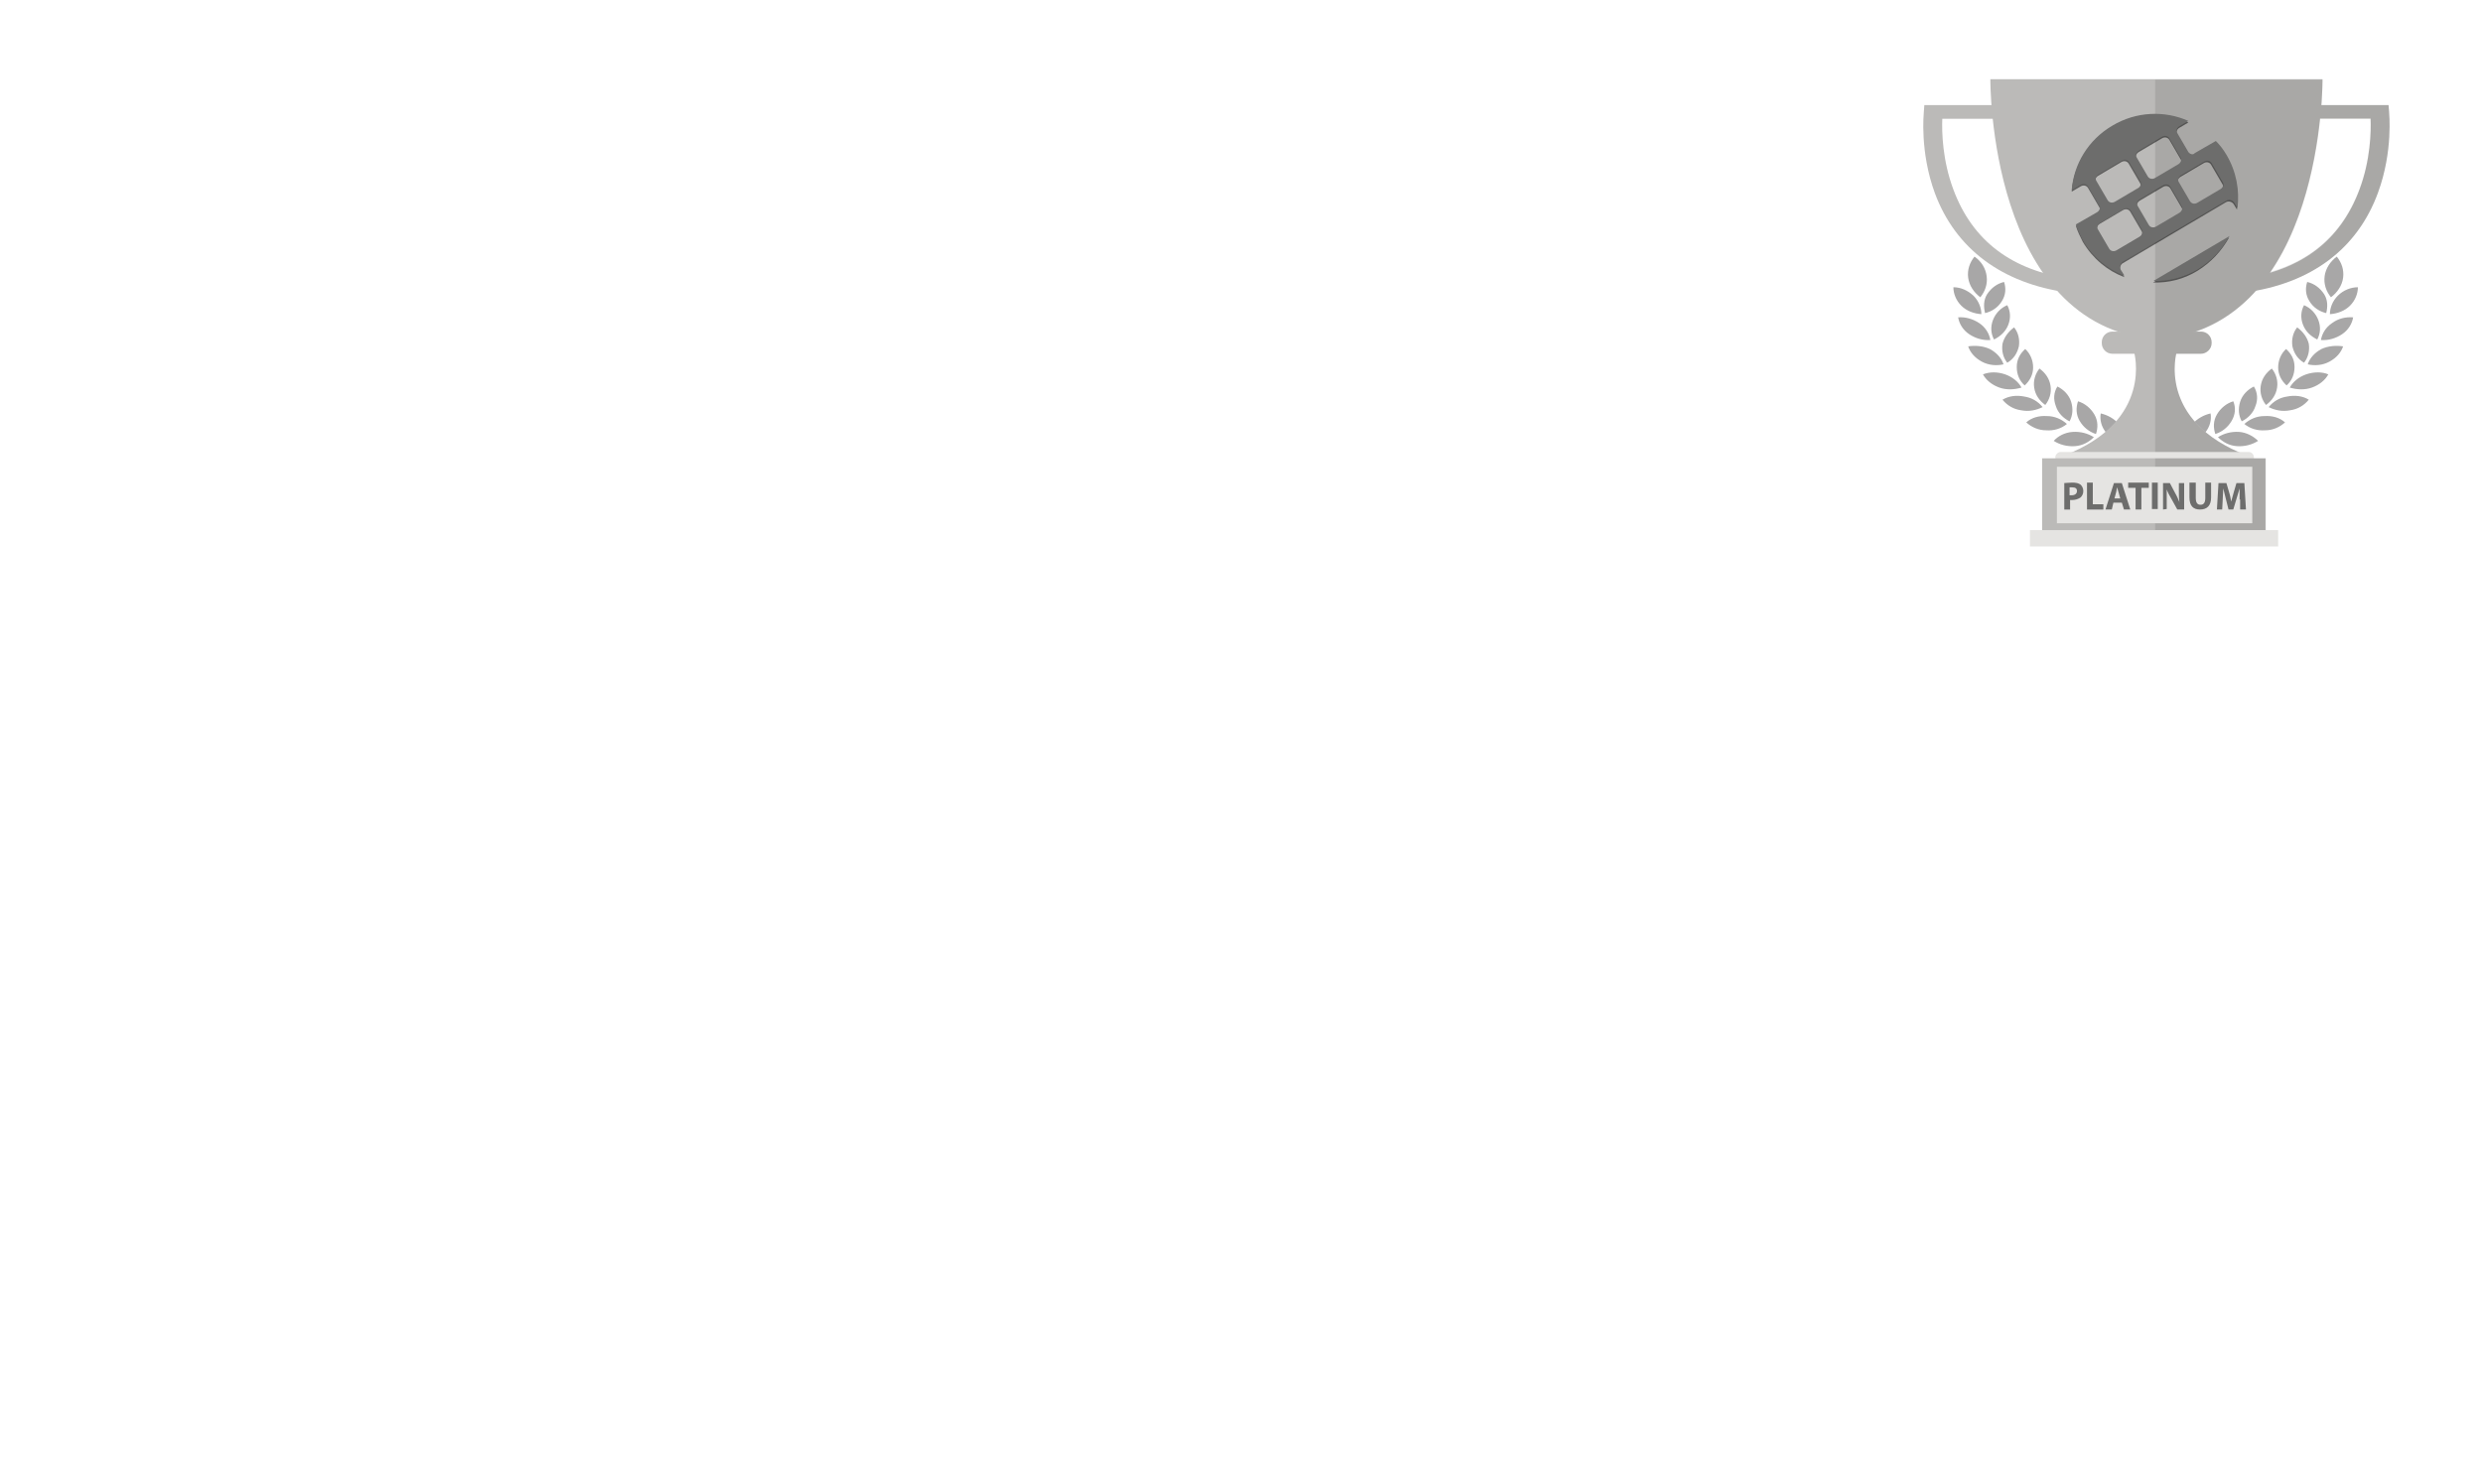 <?xml version="1.0" encoding="utf-8"?>
<!-- Generator: Adobe Illustrator 21.1.0, SVG Export Plug-In . SVG Version: 6.00 Build 0)  -->
<svg version="1.1" id="Layer_1" xmlns="http://www.w3.org/2000/svg" xmlns:xlink="http://www.w3.org/1999/xlink" x="0px" y="0px"
	 viewBox="0 0 470 281" style="enable-background:new 0 0 470 281;" xml:space="preserve">
<style type="text/css">
	.st0{display:none;}
	.st1{display:inline;fill:#F7B359;}
	.st2{display:inline;opacity:0.11;fill:#1A1A1A;enable-background:new    ;}
	.st3{display:inline;}
	.st4{fill:#333333;}
	.st5{fill:#0071BC;}
	.st6{fill:#39B54A;}
	.st7{fill:#8CC63F;}
	.st8{fill:#FFE3B6;}
	.st9{fill:#1A1A1A;}
	.st10{fill:#D3A67F;}
	.st11{fill:#EDC094;}
	.st12{fill:#FAD69D;}
	.st13{fill:#808080;}
	.st14{fill:#008080;}
	.st15{fill:#666666;}
	.st16{display:inline;fill:#CE7A15;}
	.st17{display:inline;fill:#F7C179;}
	.st18{fill:#FFFFFF;}
	.st19{fill:#A8A7A7;}
	.st20{fill:#BBBAB8;}
	.st21{opacity:0.1;enable-background:new    ;}
	.st22{fill:#E7B89A;}
	.st23{fill:#E5E4E2;}
	.st24{opacity:0.5;enable-background:new    ;}
	.st25{fill:#6D6D6C;}
</style>
<g id="position_check" class="st0">
	<rect x="-4" y="-2" class="st1" width="480" height="286"/>
	<path class="st2" d="M778.2,145.4c-0.2-0.5-1.1-2.2-0.8-5.5C777.1,143.1,778,144.9,778.2,145.4z"/>
	<g class="st3">
		<g>
			<path class="st4" d="M343.5,255.2h-78.2c-2.2,0-4-1.8-4-4l0,0c0-2.2,1.8-4,4-4h78.2c2.2,0,4,1.8,4,4l0,0
				C347.6,253.4,345.7,255.2,343.5,255.2z"/>
			<g>
				<rect x="297" y="194.2" class="st4" width="14.8" height="53.8"/>
				<g>
					<ellipse class="st4" cx="270.5" cy="258.4" rx="7.4" ry="7.6"/>
					<ellipse class="st4" cx="304.4" cy="258.4" rx="7.4" ry="7.6"/>
					<ellipse class="st4" cx="338.4" cy="258.4" rx="7.4" ry="7.6"/>
				</g>
				<path class="st5" d="M342.5,194.2h-77c-3,0-5.5-2.5-5.5-5.5v-4.3c0-3,2.5-5.5,5.5-5.5h77c3,0,5.5,2.5,5.5,5.5v4.3
					C348,191.8,345.5,194.2,342.5,194.2z"/>
				<path class="st4" d="M342.5,193.3h-2.1c-3,0-5.5-2.5-5.5-5.5V145c0-3,2.5-5.5,5.5-5.5h2.1c3,0,5.5,2.5,5.5,5.5v42.8
					C348,190.9,345.5,193.3,342.5,193.3z"/>
				<path class="st5" d="M334.9,159.1v-47.6c0-3-2.5-5.5-5.5-5.5h-3.8c-3,0-5.5,2.5-5.5,5.5v47.6c0,3,2.5,5.5,5.5,5.5h3.8
					C332.5,164.6,334.9,162.2,334.9,159.1z"/>
			</g>
		</g>
		<g>
			<rect x="158.5" y="145" class="st4" width="19" height="116"/>
			<rect x="122" y="254" class="st4" width="90" height="12"/>
			<rect x="122" y="136" class="st4" width="134" height="9"/>
		</g>
		<g>
			<rect x="212" y="133" class="st4" width="40" height="2"/>
			<rect x="215" y="132" class="st4" width="4" height="2"/>
			<rect x="221" y="132" class="st4" width="4" height="2"/>
			<rect x="227" y="132" class="st4" width="4" height="2"/>
			<rect x="233" y="132" class="st4" width="4" height="2"/>
			<rect x="239" y="132" class="st4" width="4" height="2"/>
			<rect x="245" y="132" class="st4" width="4" height="2"/>
		</g>
		<rect x="147.5" y="132.4" class="st4" width="47.5" height="2.6"/>
		<path class="st4" d="M181.7,96.8h-14.8c2.8,4,4.4,9,4.4,14.5c0,9.2-4.7,17.2-11.5,21.1H181c-2-5-3.1-10.8-3.1-17
			C177.9,108.4,179.3,102,181.7,96.8z"/>
		<path class="st4" d="M180.6,69h-0.1c-2,5.4-3,11.9-2.5,18.8c0.4,6.2,2,12,4.3,16.8l0.8-0.1L180.6,69z"/>
		<ellipse class="st4" cx="174.6" cy="94.1" rx="8.6" ry="9.2"/>
		<g>
			<g>
				<g>
					<path class="st6" d="M222,254.9c2.2,0,3.4-0.4,5.1-1.7c0.9-0.7,1.9-1.4,2.9-2c2.8-1.6,6-2.7,7.6-5.5c0,0,0.1,0,0.1-0.1
						c0.8-0.8,1.9-0.8,2.8-0.3c0.1,0.1,0.2,0.1,0.3,0c0.2,0.5,0.5,1,0.8,1.5c0.7,1.2,1.9,1.7,3.2,1.9c1.4,0.2,3.3,0.4,4.5-0.4
						c0.5-0.4,0.8-0.9,1-1.5s0.5-1.1,0.9-1.5c0.1,0,0.2,0.1,0.3,0.2c1.9,3,1,7,2.5,10.3c0.4,0.3,0.4,1-0.2,1.5
						c-2,1.7-3.8,1.7-6.3,1.9c-3.3,0.3-6.6,0.1-9.8,0.5c-5.4,0.7-11.8,3.2-17,0.5C217.1,258.6,218,254.8,222,254.9z"/>
					<path class="st7" d="M221.8,254.9c-0.4,0.6,0.1,1.4,0.9,1.6c0.5,0.1,1.1,0.1,1.6,0.1c1.2,0.1,2.4-0.1,3.5-0.5
						c2.4-0.9,4.5-3,6.6-4.4c0.9-0.6,1.9-1,2.9-1.5c0.5-0.2,1-0.5,1.4-1c0.3-0.3,1.2-1.1,1.2-1.5c-0.1-0.7,1.1-1.5,1.6-0.9
						c-0.3-0.6-0.4-0.8-0.5-1c-0.2-0.4-0.3-0.7-0.5-1.1c-0.2-0.3-0.4-0.7-0.7-1c-0.6-0.6-1.7-0.5-1.9,0.4c0,0.2,0,0.5,0,0.8
						c-1.5,3.3-5,4.4-7.9,6.1c-1,0.6-2,1.3-2.9,2c-1.7,1.3-3,1.7-5.1,1.7C221.9,254.9,221.9,254.9,221.8,254.9z"/>
					<path class="st4" d="M254,255.9L254,255.9c-1.1,0.7-2.6,1-3.8,1.3c-2.5,0.5-5,0.7-7.5,0.8c-3,0.1-5.8,0.7-8.7,1.3
						c-5.3,1-10.7,0.7-15.6-1.9c0,1.1,0.7,2.2,2.3,3c5.2,2.7,11.6,0.2,17-0.5c3.2-0.4,6.5-0.2,9.8-0.5c2.5-0.3,4.3-0.3,6.3-1.9
						C254.4,257,254.4,256.2,254,255.9z"/>
				</g>
				<g>
					<path class="st8" d="M278.2,50.2c0.1-1,1.5-1.8,2-2.6c1-1.7,1.6-4.3,1.7-6.3c0-0.2,0.1-0.3,0.3-0.4c0-0.2,0.1-0.5,0.1-0.7
						c0.8-4.1,3.1-8.7,6.9-10.9c1.9-1.1,4.2-1.4,6.4-1.1c2.8,0.4,5.5,1.9,7.1,4.2c2,2.8,3.8,6.9,3.8,10.4c0.5-0.1,0.9,0,1.4,0.1
						c1.5,0.5,2,2.2,2.2,3.6c0.2,1.8-0.5,3.3-1.7,4.2c0.3,1.1,1,2,1.8,2.8s3.4,2.4,3.5,2.6c0.3,0.2-2.6,4.9,1.9,15.9
						c-12.5,2.9-16.9,6.2-16.9,6.2c1.3-4.3,1.7-10.4-2.9-12.6l0,0c-3.3,1.2-6.7,1.1-9.2-0.4c-1.9-1.1-3.3-3-3.8-5.7
						c-0.5-2.3-0.9-4.8-1-7.2C280,52.4,278,51.8,278.2,50.2z"/>
					<path class="st8" d="M305.3,75.2c-0.3-2.3-0.6-4.7-1.3-6.9c-0.5-1.5-1.1-3-2.3-4.1c-1.3-1.1-2.6-0.9-4-0.5c2-1.8,3.1-4.1,4-6.9
						c0.7-2,2-5.6,0-7.3c-2.1-1.8-6-1.6-8.5-1.8c-4-0.4-8.2-1.3-11.9-2.8c0.3-1.2,0.5-2.5,0.6-3.6c0-0.2,0.1-0.3,0.3-0.4
						c0-0.2,0.1-0.5,0.1-0.7c0.8-4.1,3.1-8.7,6.9-10.9c1.9-1.1,4.2-1.4,6.4-1.1c2.8,0.4,5.5,1.9,7.1,4.2c2,2.8,3.8,6.9,3.8,10.4
						c0.5-0.1,0.9,0,1.4,0.1c1.5,0.5,2,2.2,2.2,3.6c0.2,1.8-0.5,3.3-1.7,4.2c0.3,1.1,1,2,1.8,2.8s3.4,2.4,3.5,2.6
						c0.3,0.2-2.6,4.9,1.9,15.9C311.2,73.2,307.8,74.3,305.3,75.2z"/>
				</g>
				<path class="st9" d="M286.4,22.7c8.9-11.3,27.8-9.8,34.6,1.9c0.6,1,1.1,2.1,1.5,3.2c0.1,0.2,0.1,0.3,0.2,0.5
					c8.5-3.5,15.9,4.2,17.8,12.3c1.1,4.9,0.8,9.2-1.7,13.6c-1.5,2.6-3.1,5.1-3.9,8c-0.9,3.1-1.5,5.7-1.3,10c0,0-1.3-1.8-1.4-2.1
					c-0.4,3.4,0.6,5.2,0.8,5.7c0,0-7.2-6.2-8-17.2c-0.2-3.3,0.3-6.7,0.2-10c0-2-0.3-5.3-1.6-7.6c0.9,2.4,1.4,5,0.9,7.6
					c-0.7,3.8-3.5,6.6-7.3,7.3c-3.9,0.7-7-1.1-9.5-4c-0.9-1.1-1.4-1.8-0.4-3.1c1.2-1.8,2.7-4,0.4-5.8c-1.6-1.3-3.3,0.3-3.6,2
					c-0.1,0.6,0,1.3,0.1,1.9c0,0.5-0.6,0.6-0.8,0.2c-1-1.5-0.7-3-0.3-4.7c0.2-1,0.3-1,0.4-2c-0.5,0.3-23.8,0.3-23.9-1
					C279.5,37.1,277.1,26.7,286.4,22.7z"/>
				<path d="M321.9,28.5c0-1.3,0.6-2.2,1.5-1.9c0.1,0,0.3,0.3,0.4,0.4c0.3,0.2,0.5,0,0.7,0.4c0.2,0.5-0.4,1-0.5,1.5
					c-1.6,6.6,0.5,13.2,0.1,13.3C323.6,42.3,321.9,37.3,321.9,28.5z"/>
				<path class="st10" d="M249.3,249.4h-8.8c-11-25.1-22.2-57.9-23.1-79.2c-0.1-3.1,1.5-6,4.3-7.4c0,0,0,0,0.1,0
					c4.4-2.1,9.9-2.7,14.6-3.8c17.3-4.1,35.3-7.9,53.2-8.8c5.4-0.3,10.7-0.1,16,0.1c2.2,0.1,8.6,1.4,9,2.1c3,7,6.8,16.8,3.6,24.4
					c-3.6,8.5-13.8,8.5-21.6,8.5c-19.6,0-39.2-1.6-58.7-3.5C243.4,203.4,247.5,227.2,249.3,249.4z"/>
				<path class="st11" d="M251.3,251.2h-8.8c-11-25.1-22.2-57.9-23.1-79.2c-0.1-3.1,1.5-6,4.3-7.4c0,0,0,0,0.1,0
					c4.4-2.1,9.9-2.7,14.6-3.8c17.3-4.1,35.3-7.9,53.2-8.8c5.4-0.3,10.7-0.1,16,0.1c2.2,0.1,8.6,1.4,9,2.1c3,7,6.8,16.8,3.6,24.4
					c-3.6,8.5-13.8,8.5-21.6,8.5c-19.6,0-39.2-1.6-58.7-3.5C245.4,205.2,249.5,229,251.3,251.2z"/>
				<path class="st7" d="M242,248.9h0.1c0.2,0.4,0.3,0.7,0.5,1.1c0.7,1.2,1.9,1.7,3.2,1.9c1.4,0.2,3.3,0.4,4.5-0.4
					c0.5-0.4,0.8-0.9,1-1.5s0.5-1.1,0.9-1.5c0.1,0,0.2,0.1,0.3,0.2c0.3,0.5,0.5,1,0.7,1.5c-0.4,0.7-0.9,1.3-1.5,1.8
					c-1.3,1.1-3.2,1.2-4.9,1.2s-3.5-0.5-4.8-1.6c-0.7-0.5-1.2-1.2-1.7-1.8c-0.2-0.2-0.5-0.4-0.7-0.7
					C240.3,248.7,241.1,248.8,242,248.9z"/>
				<g>
					<path class="st6" d="M223,258c2.2,0,3.4-0.4,5.1-1.7c0.9-0.7,1.9-1.4,2.9-2c2.8-1.6,6-2.7,7.6-5.5c0,0,0.1,0,0.1-0.1
						c0.8-0.8,1.9-0.8,2.8-0.3c0.1,0.1,0.2,0.1,0.3,0c0.2,0.5,0.5,1,0.8,1.5c0.7,1.2,1.9,1.7,3.2,1.9c1.4,0.2,3.3,0.4,4.5-0.4
						c0.5-0.4,0.8-0.9,1-1.5s0.5-1.1,0.9-1.5c0.1,0,0.2,0.1,0.3,0.2c1.9,3,1,7,2.5,10.3c0.4,0.3,0.4,1-0.2,1.5
						c-2,1.7-3.8,1.7-6.3,1.9c-3.3,0.3-6.6,0.1-9.8,0.5c-5.4,0.7-11.8,3.2-17,0.5C218.1,261.7,219,257.9,223,258z"/>
					<path class="st7" d="M222.9,258c-0.4,0.6,0.1,1.4,0.9,1.6c0.5,0.1,1.1,0.1,1.6,0.1c1.2,0.1,2.4-0.1,3.5-0.5
						c2.4-0.9,4.5-3,6.6-4.4c0.9-0.6,1.9-1,2.9-1.5c0.5-0.2,1-0.5,1.4-1c0.3-0.3,1.2-1.1,1.2-1.5c-0.1-0.7,1.1-1.5,1.6-0.9
						c-0.3-0.6-0.4-0.8-0.5-1c-0.2-0.4-0.3-0.7-0.5-1.1c-0.2-0.3-0.4-0.7-0.7-1c-0.6-0.6-1.7-0.5-1.9,0.4c0,0.2,0,0.5,0,0.8
						c-1.5,3.3-5,4.4-7.9,6.1c-1,0.6-2,1.3-2.9,2c-1.7,1.3-3,1.7-5.1,1.7C223,258,222.9,258,222.9,258z"/>
					<path class="st4" d="M255,259L255,259c-1.1,0.7-2.6,1-3.8,1.3c-2.5,0.5-5,0.7-7.5,0.8c-3,0.1-5.8,0.7-8.7,1.3
						c-5.3,1-10.7,0.7-15.6-1.9c0,1.1,0.7,2.2,2.3,3c5.2,2.7,11.6,0.2,17-0.5c3.2-0.4,6.5-0.2,9.8-0.5c2.5-0.3,4.3-0.3,6.3-1.9
						C255.4,260.1,255.4,259.3,255,259z"/>
				</g>
				<path class="st7" d="M223.6,262.8c1.5,0.5,3,0.7,4.6,0.8c5.3,0.3,10.5-1.6,15.7-1.8c2.4-0.1,4.8,0.1,7.1-0.5c1-0.3,2-0.7,3-1.1
					c0.4-0.2,0.9-0.4,1.3-0.6c0-0.2-0.1-0.4-0.2-0.5c0,0,0,0,0-0.1c-1.1,0.8-2.6,1.1-3.8,1.3c-2.5,0.5-5,0.7-7.5,0.8
					c-3,0.1-5.8,0.7-8.7,1.3c-5.3,1-10.7,0.7-15.6-1.9c0,0.3,0,0.5,0.1,0.8C220.9,261.7,222.2,262.3,223.6,262.8z"/>
				<path class="st7" d="M251.1,250.5c0,0.8,0.4,1.5,0.9,2.1c0.6,0.6,1.3,1.1,1.9,1.6c-0.2-1.9-0.4-3.8-1.5-5.4
					c-0.1-0.1-0.2-0.2-0.3-0.2c-0.4,0.4-0.7,0.8-0.9,1.5C251.3,250.2,251.2,250.4,251.1,250.5z"/>
				<g>
					<path class="st12" d="M252.9,125.6c15.3-1.9,34.4,0,41.6,2.1c-0.8-9.5,0.8-21.9,2.1-29.7c4.7,0.1,9.4,0.9,13.5,2.8
						c-1.7,10.2-5.2,26-11.3,35.6c-0.2,0.3-26.4-3-46-7L252.9,125.6z"/>
					<path class="st12" d="M235.2,131.2c1.8-1.2,3-2.7,3.4-3.1c1.6-1.6,3.4-3.5,5.7-4c2.9-0.6,6.3,0.5,9,1.5
						c0.4,0.2,1.2,3.8,0.9,3.9c-2.5,0.8-4.9,0.8-7.4,0.2c-1.9-0.5-3.9-0.4-5.8,0.3c-0.9,0.3-1.8,0.8-2.6,1.3
						c-0.3,0.2-0.8,0.6-1.2,0.8c-0.6,0.3-1.2,0.5-1.7,0.2C235,132,234.8,131.5,235.2,131.2z"/>
				</g>
				<path class="st6" d="M280.6,101.3c-0.2-2.9,5-6.6,8.3-10.3c2.5-2.7,4-7,5.7-10.3c1.3-2.4,2.2-5.1,3.9-7.3c2-2.6,5.2-4.3,8.5-4.5
					c7.8-0.3,12.4,6.8,13.1,13.8c0.7,7.2-1.4,14.3-2.2,21.3c0,0.1,0,0.1,0,0.2c-3,13.6-4.7,28.2-2.6,42.2c0.2,0.6,0.5,1.1,0.9,1.6
					c0.4,0.4,1.1,0.8,1.3,1.3c0.2,0.6,0,1-0.4,1.3c0.3,0.8,0.7,1.4,1.3,2c0.3,0.3,0.7,0.7,0.9,1.1c0.3,0.6,0.4,1.5-0.2,2
					c-0.8,0.7-2.2,0.5-3.2,0.4c-1.5-0.2-3-0.6-4.5-1.1l0,0c-2.6-0.7-5.3-1.7-5.7-1.7c-5.9-1.2-12-1.7-18-1.3h-0.1
					c-3.4,0.2-4.4-0.6-4.4-1.4l3.9-37.2C282.7,108.8,280.9,106.3,280.6,101.3z"/>
				<path class="st13" d="M319.2,152.8c-0.4-0.7-6.9-2.4-9.1-2.6c-5.5-0.4-10.9-0.8-16.3-0.7c-18.3,0.4-36.9,4-54.6,8
					c-4.5,1-9.8,1.6-14.2,3.4l24.3,23.5c16.7,2.3,33.5,4.1,50.3,4.7c7.9,0.3,18.4,0.5,22.4-8.8C325.4,171.9,322,160.7,319.2,152.8z"
					/>
				<path class="st8" d="M295.8,125.8c-7.2-2.1-26.2-4-41.4-2.1c0.1,0,0.2,0.1,0.3,0.1c0.4,0.2,1.2,3.8,0.9,3.9
					c-0.1,0-0.3,0.1-0.4,0.1c19.4,3.9,44.8,7,44.9,6.8c2.5-3.9,4.6-8.9,6.3-14.1l-10.8-1.5C295.6,121.3,295.7,123.6,295.8,125.8z"/>
				<path class="st8" d="M254.3,123.7c0.1,0,0.1,0,0.2,0c-2.6-1-5.9-2-8.7-1.4c-2.3,0.5-4.1,2.3-5.7,4c-0.5,0.5-1.6,2-3.4,3.1
					c-0.4,0.3-0.2,0.8,0.2,1c0.6,0.3,1.2,0.1,1.7-0.2c0.4-0.2,0.9-0.6,1.2-0.8c0.8-0.5,1.7-0.9,2.6-1.3c1.9-0.7,3.9-0.8,5.8-0.3
					c2.4,0.6,4.7,0.7,7-0.1c-0.3-0.1-0.7-0.1-1-0.2L254.3,123.7z"/>
				<path class="st8" d="M254.7,123.8c-0.1,0-0.2-0.1-0.3-0.1s-0.1,0-0.2,0l-0.1,3.9c0.3,0.1,0.7,0.1,1,0.2c0.1,0,0.3-0.1,0.4-0.1
					C256,127.5,255.2,123.9,254.7,123.8z"/>
				<path class="st14" d="M311.2,100.6c0,0.2-0.1,0.4-0.1,0.6C311.1,101,311.2,100.8,311.2,100.6z"/>
				<path class="st14" d="M297.7,97.9c0.1-0.6,0.2-1.3,0.3-1.8C297.9,96.7,297.8,97.3,297.7,97.9z"/>
				<path class="st14" d="M310.5,104.6c-0.1,0.5-0.2,0.9-0.3,1.4C310.3,105.5,310.4,105.1,310.5,104.6z"/>
				<path class="st14" d="M297.7,98L297.7,98L297.7,98z"/>
				<path class="st14" d="M310.6,104.1c0,0.1-0.1,0.3-0.1,0.4C310.5,104.4,310.5,104.3,310.6,104.1z"/>
				<path class="st14" d="M311.1,101.2c-0.1,0.4-0.1,0.7-0.2,1.1C311,102,311,101.6,311.1,101.2z"/>
				<path class="st7" d="M304,75.8c1.8-3.1,4.5-5.3,7.4-6c-1.7-1.2-3.7-1.9-6-1.8c-3.5,0.2-6.9,2.6-9.1,6.3
					c-1.8,3.1-2.8,6.9-4.2,10.3c-0.5,1.4-1.1,2.9-1.6,4.4l8.2,0.1c0.4-1,0.7-2,1.1-2.9C301.2,82.7,302.2,78.9,304,75.8z"/>
				<path class="st9" d="M340.6,52c-1.7-7.5-8.3-14.7-16-12.9v6c2.6,0.8,5,2.8,6.5,5c2.6,3.8,1.6,8.1,0.1,12.1
					c-1.3,3.6-2.4,7-2.2,10.9c0.1,1.6,0.2,3.3,0.9,4.8c0.5,1.3,1.8,2.4,2.4,3.7l0,0l0,0c0.1,0.2,1.4,2.1,1.4,2.1
					c-0.2-4.3,0.4-7,1.3-10c0.8-3,2.4-5.4,3.9-8C341.4,61.2,341.7,56.8,340.6,52z"/>
				<path class="st9" d="M329.8,77.9c-0.6-1.5-0.8-3.2-0.9-4.8c-0.2-3.9,1-7.3,2.2-10.9c1.4-4,2.4-8.3-0.1-12.1
					c-1.5-2.2-3.9-4.2-6.5-5v9.6c0.5,1.9,0.7,4,0.7,5.4c0.1,3.3-0.5,6.7-0.2,10c0.7,11,8,17.2,8,17.2c-0.2-0.5-1.2-2.3-0.8-5.7l0,0
					C331.6,80.3,330.3,79.2,329.8,77.9z"/>
				<path class="st9" d="M329.8,77.9c-0.6-1.5-0.8-3.2-0.9-4.8c-0.2-3.9,1-7.3,2.2-10.9c1.4-4,2.4-8.3-0.1-12.1
					c-1.5-2.2-3.9-4.2-6.5-5v9.6c0.5,1.9,0.7,4,0.7,5.4c0.1,3.3-0.5,6.7-0.2,10c0.7,11,8,17.2,8,17.2c-0.2-0.5-1.2-2.3-0.8-5.7l0,0
					C331.6,80.3,330.3,79.2,329.8,77.9z"/>
			</g>
			
				<ellipse transform="matrix(0.115 -0.993 0.993 0.115 224.498 343.235)" class="st8" cx="304.9" cy="45.6" rx="5.5" ry="4.1"/>
		</g>
		
			<rect x="180.2" y="27.1" transform="matrix(0.998 -5.907065e-02 5.907065e-02 0.998 -4.189 10.917)" class="st15" width="4.7" height="98.4"/>
	</g>
</g>
<g class="st0">
	<rect x="-2" y="-1.3" class="st16" width="472.3" height="283.5"/>
	<path class="st17" d="M450.7,22.4c0-1-0.1-1.7-0.1-1.8l-0.1-1.2h-12.7c0.2-2.9,0.2-4.8,0.2-4.8h-62.9c0,0,0,1.9,0.2,4.8h-12.7
		l-0.1,1.3c0,0.3-0.8,7.5,2.1,15.4c3.7,10,11.6,16.3,23.1,18.5c3,3.4,6.8,6.1,11.4,7.8h-1c-1.1,0-2,0.9-2,2v0.2c0,1.1,0.9,2,2,2h4.2
		c0.5,2.1,2,12.5-11.6,18.6h-2.3c-0.6,0-1,0.5-1,1c0,0.1,0,0.2,0,0.3H385V100h-2.3v3.1h47V100h-2.3V86.4h-2.2c0-0.1,0-0.2,0-0.3
		c0-0.6-0.5-1-1-1H422c-0.1,0-0.3-0.1-0.4-0.2c0,0-0.1,0-0.2-0.1c-0.2-0.1-0.3-0.2-0.5-0.3c0,0-0.1,0-0.2-0.1
		c-0.2-0.1-0.3-0.2-0.5-0.3c0,0-0.1,0-0.1-0.1c-0.2-0.1-0.3-0.2-0.5-0.3h-0.1c-0.2-0.1-0.4-0.2-0.6-0.3l0,0c-0.8-0.5-1.5-1-2.2-1.5
		l0,0c-0.1-0.1-0.3-0.2-0.4-0.3l0,0c-0.1-0.1-0.3-0.2-0.4-0.3l0,0c-0.1-0.1-0.3-0.2-0.4-0.3l0,0c-0.1-0.1-0.3-0.3-0.4-0.4l0,0
		c-0.6-0.5-1-1.1-1.5-1.6l0,0c-0.1-0.1-0.2-0.3-0.3-0.4l0,0c-0.1-0.1-0.2-0.2-0.3-0.3l0,0c-0.1-0.1-0.2-0.2-0.2-0.3l0,0
		c-0.1-0.1-0.1-0.2-0.2-0.3l0,0c-0.1-0.1-0.1-0.3-0.2-0.4l0,0c-0.2-0.4-0.4-0.8-0.6-1.2c0,0,0,0,0-0.1s-0.1-0.2-0.1-0.3v-0.1
		c0-0.1-0.1-0.2-0.1-0.3c0,0,0-0.1,0-0.2s0-0.1-0.1-0.2c0,0,0-0.1,0-0.2c0,0,0-0.1,0-0.2s0-0.1-0.1-0.2v-0.1c0-0.1,0-0.2-0.1-0.3
		l0,0c-0.9-3.2-0.4-5.9-0.2-6.9h4.7c1.1,0,2-0.9,2-2v-0.2c0-0.6-0.3-1-0.6-1.4c-0.3-0.4-0.9-0.6-1.4-0.6h-0.7
		c4.6-1.6,8.3-4.4,11.2-7.7c11.4-2.1,19.3-8.5,23-18.5C450.6,30.4,450.8,25,450.7,22.4z M444.4,37c-0.1,0.3-0.2,0.5-0.3,0.7
		c-0.1,0.3-0.2,0.5-0.3,0.7c-0.2,0.3-0.3,0.6-0.5,0.9c-0.1,0.2-0.2,0.3-0.3,0.5c-0.2,0.3-0.4,0.7-0.6,1c0,0-0.1,0.1-0.1,0.2
		c-3.2,4.9-7.9,8.3-14,10.1c6.3-9.2,8.6-21.3,9.4-29h9.5c0,0.3,0,0.6,0,1c0,2.7-0.3,7.4-2.1,12.3C444.9,35.9,444.7,36.4,444.4,37z
		 M368.2,35.4c-2.1-5.6-2.2-11-2.1-13.4h9.5c0.8,7.7,3.1,19.9,9.5,29.1C376.8,48.7,371.1,43.4,368.2,35.4z"/>
</g>
<rect y="-1.3" class="st18" width="471" height="283.5"/>
<g>
	<path class="st19" d="M413.9,79.9c-1.4,0.1-2.7,0.6-3.8,1.6c-1,1-1.6,2.2-1.6,3.4c1.4-0.1,2.7-0.6,3.8-1.6
		C413.4,82.3,413.9,81.1,413.9,79.9z M415.7,88.4c-1.3,0.4-2.8,0.4-4.1-0.2c-1.3-0.5-2.3-1.5-2.8-2.6c1.3-0.4,2.8-0.4,4.1,0.2
		C414.2,86.2,415.2,87.2,415.7,88.4z M418.6,78.3c-1.3,0.3-2.6,1-3.5,2.1c-0.9,1.1-1.2,2.4-1,3.6c1.3-0.3,2.6-1,3.5-2.1
		C418.5,80.8,418.8,79.5,418.6,78.3z M421.8,86.3c-1.2,0.6-2.7,0.8-4.1,0.4c-1.4-0.3-2.6-1.2-3.3-2.2c1.2-0.6,2.7-0.8,4.1-0.4
		C420,84.5,421.1,85.3,421.8,86.3z M422.9,76c-1.3,0.4-2.4,1.3-3.1,2.5c-0.7,1.2-0.7,2.5-0.3,3.7c1.3-0.4,2.4-1.3,3.1-2.5
		C423.3,78.5,423.4,77.2,422.9,76z M427.6,83.5c-1.1,0.7-2.5,1.1-4,1c-1.5-0.1-2.7-0.8-3.6-1.7c1.1-0.7,2.5-1.1,4-1
		C425.4,81.9,426.7,82.6,427.6,83.5z M426.8,73.2c-1.2,0.6-2.2,1.6-2.6,2.9s-0.3,2.6,0.3,3.7c1.2-0.6,2.2-1.6,2.6-2.9
		C427.6,75.7,427.5,74.3,426.8,73.2z M432.7,80c-1,0.9-2.3,1.5-3.8,1.5c-1.4,0.1-2.8-0.3-3.9-1.2c1-0.9,2.3-1.5,3.8-1.5
		C430.3,78.7,431.7,79.1,432.7,80z M430.2,69.8c-1.1,0.8-1.9,1.9-2.1,3.3c-0.2,1.3,0.2,2.6,1,3.6c1.1-0.8,1.9-1.9,2.1-3.3
		C431.4,72.1,431,70.8,430.2,69.8z M437.2,75.7c-0.9,1.1-2.1,1.8-3.5,2c-1.5,0.3-2.9,0-4.1-0.6c0.9-1.1,2.1-1.8,3.5-2
		C434.6,74.8,436.1,75,437.2,75.7z M432.9,66.1c-1,0.9-1.5,2.2-1.5,3.5c0,1.3,0.6,2.5,1.6,3.4c1-0.9,1.5-2.1,1.5-3.5
		C434.5,68.1,433.9,67,432.9,66.1z M440.9,70.9c-0.6,1.1-1.7,2-3.1,2.5c-1.4,0.5-2.9,0.4-4.2,0c0.6-1.1,1.7-2,3.1-2.5
		C438.2,70.4,439.7,70.4,440.9,70.9z M435,62c-0.8,1-1.1,2.3-0.9,3.6c0.3,1.3,1,2.4,2.2,3.1c0.8-1,1.1-2.3,0.9-3.6
		C436.9,63.9,436.1,62.8,435,62z M443.7,65.6c-0.4,1.2-1.3,2.2-2.6,2.9c-1.3,0.7-2.8,0.8-4.1,0.5c0.4-1.2,1.3-2.2,2.6-2.9
		C440.9,65.5,442.4,65.4,443.7,65.6z M436.3,57.8c-0.6,1.1-0.7,2.4-0.2,3.7s1.5,2.2,2.7,2.8c0.6-1.1,0.7-2.4,0.2-3.7
		C438.5,59.3,437.5,58.3,436.3,57.8z M445.6,60.1c-0.2,1.2-0.9,2.4-2.1,3.2c-1.2,0.8-2.6,1.2-4,1.1c0.2-1.2,0.9-2.4,2.1-3.2
		C442.8,60.3,444.2,60,445.6,60.1z M436.9,53.4c-0.4,1.2-0.3,2.5,0.4,3.6c0.7,1.2,1.9,2,3.2,2.3c0.3-1.2,0.3-2.5-0.4-3.6
		C439.3,54.5,438.2,53.7,436.9,53.4z M446.5,54.4c0,1.2-0.5,2.5-1.5,3.5c-1,1-2.4,1.5-3.8,1.6c0-1.2,0.5-2.5,1.5-3.5
		C443.7,55,445.1,54.4,446.5,54.4z M442.5,48.6c0.9,1.1,1.4,2.5,1.2,4c-0.2,1.5-1.1,2.8-2.3,3.7c-0.9-1.1-1.4-2.5-1.2-4
		C440.4,50.8,441.3,49.5,442.5,48.6z M402.4,79.9c1.4,0.1,2.7,0.6,3.8,1.6c1,1,1.6,2.2,1.6,3.4c-1.4-0.1-2.7-0.6-3.8-1.6
		C403,82.3,402.5,81.1,402.4,79.9z M400.7,88.4c1.3,0.4,2.8,0.4,4.1-0.2c1.3-0.5,2.3-1.5,2.8-2.6c-1.3-0.4-2.8-0.4-4.1,0.2
		C402.2,86.2,401.2,87.2,400.7,88.4z M397.8,78.3c1.3,0.3,2.6,1,3.5,2.1c0.9,1.1,1.2,2.4,1,3.6c-1.3-0.3-2.6-1-3.5-2.1
		C397.9,80.8,397.6,79.5,397.8,78.3z M394.6,86.3c1.2,0.6,2.7,0.8,4.1,0.4c1.4-0.3,2.6-1.2,3.3-2.2c-1.2-0.6-2.7-0.8-4.1-0.4
		C396.4,84.5,395.3,85.3,394.6,86.3z M393.5,76c1.3,0.4,2.4,1.3,3.1,2.5c0.7,1.2,0.7,2.5,0.3,3.7c-1.3-0.4-2.4-1.3-3.1-2.5
		C393.1,78.5,393.1,77.2,393.5,76z M388.9,83.5c1.1,0.7,2.5,1.1,4,1c1.5-0.1,2.7-0.8,3.6-1.7c-1.1-0.7-2.5-1.1-4-1
		C391,81.9,389.7,82.6,388.9,83.5z M389.6,73.2c1.2,0.6,2.2,1.6,2.6,2.9c0.4,1.3,0.3,2.6-0.3,3.7c-1.2-0.6-2.2-1.6-2.6-2.9
		C388.8,75.6,388.9,74.3,389.6,73.2z M383.7,80c1,0.9,2.3,1.5,3.8,1.5c1.4,0.1,2.8-0.3,3.9-1.2c-1-0.9-2.3-1.5-3.8-1.5
		C386.1,78.7,384.7,79.1,383.7,80z M386.2,69.8c1.1,0.8,1.9,1.9,2.1,3.3c0.2,1.3-0.2,2.6-1,3.6c-1.1-0.8-1.9-1.9-2.1-3.3
		C385,72.1,385.4,70.8,386.2,69.8z M379.2,75.7c0.9,1.1,2.1,1.8,3.5,2c1.5,0.3,2.9,0,4.1-0.6c-0.9-1.1-2.1-1.8-3.5-2
		C381.8,74.8,380.4,75,379.2,75.7z M383.5,66.1c1,0.9,1.5,2.2,1.5,3.5c0,1.3-0.6,2.5-1.6,3.4c-1-0.9-1.5-2.1-1.5-3.5
		C381.9,68.1,382.5,67,383.5,66.1z M375.5,70.9c0.6,1.1,1.7,2,3.1,2.5c1.4,0.5,2.9,0.4,4.2,0c-0.6-1.1-1.7-2-3.1-2.5
		C378.2,70.4,376.8,70.4,375.5,70.9z M381.4,62c0.8,1,1.1,2.3,0.9,3.6c-0.3,1.3-1,2.4-2.2,3.1c-0.8-1-1.1-2.3-0.9-3.6
		C379.5,63.9,380.3,62.8,381.4,62z M372.7,65.6c0.4,1.2,1.3,2.2,2.6,2.9c1.3,0.7,2.8,0.8,4.1,0.5c-0.4-1.2-1.3-2.2-2.6-2.9
		C375.5,65.5,374,65.4,372.7,65.6z M380.1,57.8c0.6,1.1,0.7,2.4,0.2,3.7s-1.5,2.2-2.7,2.8c-0.6-1.1-0.7-2.4-0.2-3.7
		C377.9,59.3,378.9,58.3,380.1,57.8z M370.8,60.1c0.2,1.2,0.9,2.4,2.1,3.2c1.2,0.8,2.6,1.2,4,1.1c-0.2-1.2-0.9-2.4-2.1-3.2
		C373.6,60.4,372.2,60,370.8,60.1z M379.5,53.4c0.4,1.2,0.3,2.5-0.4,3.6c-0.7,1.2-1.9,2-3.2,2.3c-0.3-1.2-0.3-2.5,0.4-3.6
		C377.1,54.5,378.2,53.7,379.5,53.4z M369.9,54.4c0,1.2,0.5,2.5,1.5,3.5c1,1,2.4,1.5,3.8,1.6c0-1.2-0.5-2.5-1.5-3.5
		C372.6,55,371.3,54.4,369.9,54.4z M373.9,48.6c-0.9,1.1-1.4,2.5-1.2,4c0.2,1.5,1.1,2.8,2.3,3.7c0.9-1.1,1.4-2.5,1.2-4
		C376,50.8,375.2,49.5,373.9,48.6z"/>
	<g>
		<path class="st20" d="M412.2,66.6l-4-0.8h-0.1l-4,0.8c0,0,3.9,13.1-13.3,19.7h34.8C408.2,79.7,412.2,66.6,412.2,66.6z M439.8,15
			h-62.9c0,0-0.4,46.9,31.5,49.3C440.2,61.9,439.8,15,439.8,15z"/>
		<path class="st20" d="M416.8,67h-16.8c-1.1,0-2-0.9-2-2v-0.2c0-1.1,0.9-2,2-2h16.8c1.1,0,2,0.9,2,2V65
			C418.8,66.1,417.8,67,416.8,67z M425.1,55.4l-0.7-2.6c11.3-1.5,18.8-7.2,22.4-16.9c2.1-5.6,2.2-11,2.1-13.4h-15.8v-2.6h19.2
			l0.1,1.2c0,0.3,0.8,7.5-2.1,15.4C446.4,47.1,437.7,53.7,425.1,55.4z M391.6,55.4l0.7-2.6c-11.3-1.5-18.8-7.2-22.4-16.9
			c-2.1-5.6-2.2-11-2.1-13.4h15.8v-2.6h-19.2l-0.1,1.3c0,0.3-0.8,7.5,2.1,15.4C370.3,47.1,379.1,53.7,391.6,55.4z"/>
	</g>
	<path class="st21" d="M452.4,21.1l-0.1-1.2h-12.7c0.2-3,0.2-4.8,0.2-4.8h-31.7v71.2h17.4c-15.5-5.9-13.9-17-13.4-19.3h4.7
		c1.1,0,2-0.9,2-2v-0.2c0-1.1-0.9-2-2-2h-0.9c4.6-1.6,8.4-4.4,11.4-7.8c11.4-2.1,19.4-8.5,23-18.5C453.2,28.6,452.4,21.4,452.4,21.1
		L452.4,21.1z M446.8,35.8c-3,8-8.6,13.3-16.9,15.7c6.3-9.2,8.6-21.4,9.4-29.1h9.6C449,24.8,448.9,30.2,446.8,35.8z"/>
	<path class="st22" d="M411.1,97.7c0,0-5.4,0-6.9-0.4c-1.5-0.4-1.4,0.5,0.7,0.7c2,0.2,4.8,0.9,6.8,0.7L411.1,97.7L411.1,97.7z
		 M410.1,103.3c0-0.1-5.1-2.4-5.5-3.3c-0.4-0.9,6,3.4,6,3.4L410.1,103.3z"/>
	<path class="st23" d="M425.8,87.6h-35.6c-0.6,0-1-0.5-1-1s0.5-1,1-1h35.6c0.6,0,1,0.5,1,1C426.9,87.2,426.4,87.6,425.8,87.6z"/>
	<path class="st20" d="M386.7,86.8h42.3v14.9h-42.3V86.8z"/>
	<path class="st21" d="M408.1,86.8h21v14.9h-21V86.8z"/>
	<path class="st23" d="M384.4,100.4h47v3.1h-47V100.4z M389.5,88.4h37v10.7h-37V88.4z"/>
	<path class="st24" d="M414.4,29.1l-2.1-3.6c-0.3-0.4-0.1-1,0.4-1.3l1.7-1c-4.5-2-9.9-1.8-14.4,0.9c-4.6,2.7-7.3,7.3-7.7,12.2l1.7-1
		c0.5-0.3,1.1-0.2,1.4,0.3l2.1,3.6c0.3,0.4,0.1,1-0.4,1.3l-4,2.3c0.3,1,0.8,2,1.3,3c1.9,3.2,4.7,5.5,7.9,6.7l-0.7-1.1
		c-0.3-0.5-0.1-1.2,0.3-1.5l19.6-11.6c0.5-0.3,1.2-0.1,1.5,0.4l0.6,1c0.4-3.4-0.2-6.9-2.1-10.1c-0.6-1-1.2-1.8-2-2.6l-4,2.3
		C415.2,29.7,414.6,29.5,414.4,29.1L414.4,29.1z M404.6,30.1c-0.3-0.4-0.1-1,0.4-1.3l4.4-2.6c0.5-0.3,1.1-0.2,1.4,0.3l2.1,3.6
		c0.3,0.4,0.1,1-0.4,1.3l-4.4,2.6c-0.5,0.3-1.1,0.2-1.4-0.3L404.6,30.1z M396.9,34.6c-0.3-0.4-0.1-1,0.4-1.3l4.4-2.6
		c0.5-0.3,1.1-0.2,1.4,0.3l2.1,3.6c0.3,0.4,0.1,1-0.4,1.3l-4.4,2.6c-0.5,0.3-1.1,0.2-1.4-0.3L396.9,34.6z M405.5,43.7
		c0.3,0.4,0.1,1-0.4,1.3l-4.4,2.6c-0.5,0.3-1.1,0.2-1.4-0.3l-2.1-3.6c-0.3-0.4-0.1-1,0.4-1.3l4.4-2.6c0.5-0.3,1.1-0.2,1.4,0.3
		L405.5,43.7z M413.1,39.3c0.3,0.4,0.1,1-0.4,1.3l-4.4,2.6c-0.5,0.3-1.1,0.2-1.4-0.3l-2.1-3.6c-0.3-0.4-0.1-1,0.4-1.3l4.4-2.6
		c0.5-0.3,1.1-0.2,1.4,0.3L413.1,39.3z M418.7,31.2l2.1,3.6c0.3,0.4,0.1,1-0.4,1.3l-4.4,2.6c-0.5,0.3-1.1,0.2-1.4-0.3l-2.1-3.6
		c-0.3-0.4-0.1-1,0.4-1.3l4.4-2.6C417.8,30.6,418.4,30.7,418.7,31.2L418.7,31.2z M416.1,51.3c2.6-1.6,4.6-3.8,6-6.3l-14.4,8.5
		C410.6,53.6,413.5,52.9,416.1,51.3L416.1,51.3z"/>
	<path class="st25" d="M414.4,28.8l-2.1-3.6c-0.3-0.4-0.1-1,0.4-1.3l1.7-1c-4.5-2-9.9-1.8-14.4,0.9c-4.6,2.7-7.3,7.3-7.7,12.2l1.7-1
		c0.5-0.3,1.1-0.2,1.4,0.3l2.1,3.6c0.3,0.4,0.1,1-0.4,1.3l-4,2.3c0.3,1,0.8,2,1.3,3c1.9,3.2,4.7,5.5,7.9,6.7l-0.7-1.1
		c-0.3-0.5-0.1-1.2,0.3-1.5L421.6,38c0.5-0.3,1.2-0.1,1.5,0.4l0.6,1c0.4-3.4-0.2-6.9-2.1-10.1c-0.6-1-1.2-1.8-2-2.6l-4,2.3
		C415.3,29.4,414.7,29.2,414.4,28.8L414.4,28.8z M404.6,29.8c-0.3-0.4-0.1-1,0.4-1.3l4.4-2.6c0.5-0.3,1.1-0.2,1.4,0.3l2.1,3.6
		c0.3,0.4,0.1,1-0.4,1.3l-4.4,2.6c-0.5,0.3-1.1,0.2-1.4-0.3L404.6,29.8z M397,34.3c-0.3-0.4-0.1-1,0.4-1.3l4.4-2.6
		c0.5-0.3,1.1-0.2,1.4,0.3l2.1,3.6c0.3,0.4,0.1,1-0.4,1.3l-4.4,2.6c-0.5,0.3-1.1,0.2-1.4-0.3L397,34.3z M405.6,43.5
		c0.3,0.4,0.1,1-0.4,1.3l-4.4,2.6c-0.5,0.3-1.1,0.2-1.4-0.3l-2.1-3.6c-0.3-0.4-0.1-1,0.4-1.3l4.4-2.6c0.5-0.3,1.1-0.2,1.4,0.3
		L405.6,43.5z M413.1,39c0.3,0.4,0.1,1-0.4,1.3l-4.4,2.6c-0.5,0.3-1.1,0.2-1.4-0.3l-2.1-3.6c-0.3-0.4-0.1-1,0.4-1.3l4.4-2.6
		c0.5-0.3,1.1-0.2,1.4,0.3L413.1,39z M418.8,30.9l2.1,3.6c0.3,0.4,0.1,1-0.4,1.3l-4.4,2.6c-0.5,0.3-1.1,0.2-1.4-0.3l-2.1-3.6
		c-0.3-0.4-0.1-1,0.4-1.3l4.4-2.6C417.9,30.3,418.5,30.4,418.8,30.9z M416.2,51c2.6-1.6,4.6-3.8,6-6.3l-14.4,8.5
		C410.6,53.3,413.5,52.6,416.2,51L416.2,51z"/>
	<path class="st25" d="M390.8,91.5c0.3,0,0.9-0.1,1.6-0.1s1.2,0.1,1.6,0.4c0.3,0.3,0.5,0.7,0.5,1.2c0,0.5-0.2,0.9-0.5,1.2
		c-0.4,0.3-1,0.5-1.6,0.5c-0.1,0-0.3,0-0.4,0v1.8h-1.1V91.5L390.8,91.5z M391.9,93.8c0.1,0,0.2,0,0.4,0c0.6,0,1-0.3,1-0.8
		c0-0.5-0.3-0.7-0.9-0.7c-0.2,0-0.4,0-0.5,0V93.8L391.9,93.8z M395.2,91.4h1.1v4.1h2v1h-3.1V91.4L395.2,91.4z M400.2,95.2l-0.3,1.3
		h-1.2l1.6-5h1.5l1.6,5h-1.2l-0.4-1.3H400.2z M401.5,94.4l-0.3-1.1l-0.3-1c-0.1,0.3-0.1,0.7-0.2,1l-0.3,1.1H401.5z M404.3,92.4h-1.3
		v-1h3.9v1h-1.4v4.1h-1.1V92.4z M408.6,91.4v5h-1.1v-5H408.6z M409.6,96.5v-5h1.3l1,1.9c0.3,0.5,0.6,1.2,0.8,1.7h0
		c-0.1-0.7-0.1-1.3-0.1-2.1v-1.5h1v5h-1.3l-1.1-2c-0.3-0.5-0.7-1.2-0.9-1.8h0l0,2.2v1.5L409.6,96.5L409.6,96.5z M415.8,91.4v2.9
		c0,0.9,0.3,1.3,0.9,1.3c0.6,0,0.9-0.4,0.9-1.3v-2.9h1.1v2.8c0,1.6-0.8,2.3-2.1,2.3c-1.3,0-2-0.7-2-2.3v-2.8H415.8L415.8,91.4z
		 M424.1,94.6l0-2.1h0l-0.6,2l-0.6,2h-0.9l-0.5-2l-0.5-2l-0.1,2.1l-0.1,1.9h-1l0.3-5h1.5l0.5,1.7c0.2,0.6,0.3,1.2,0.4,1.8h0l0.5-1.8
		l0.5-1.7h1.5l0.3,5h-1.1V94.6z"/>
</g>
</svg>
